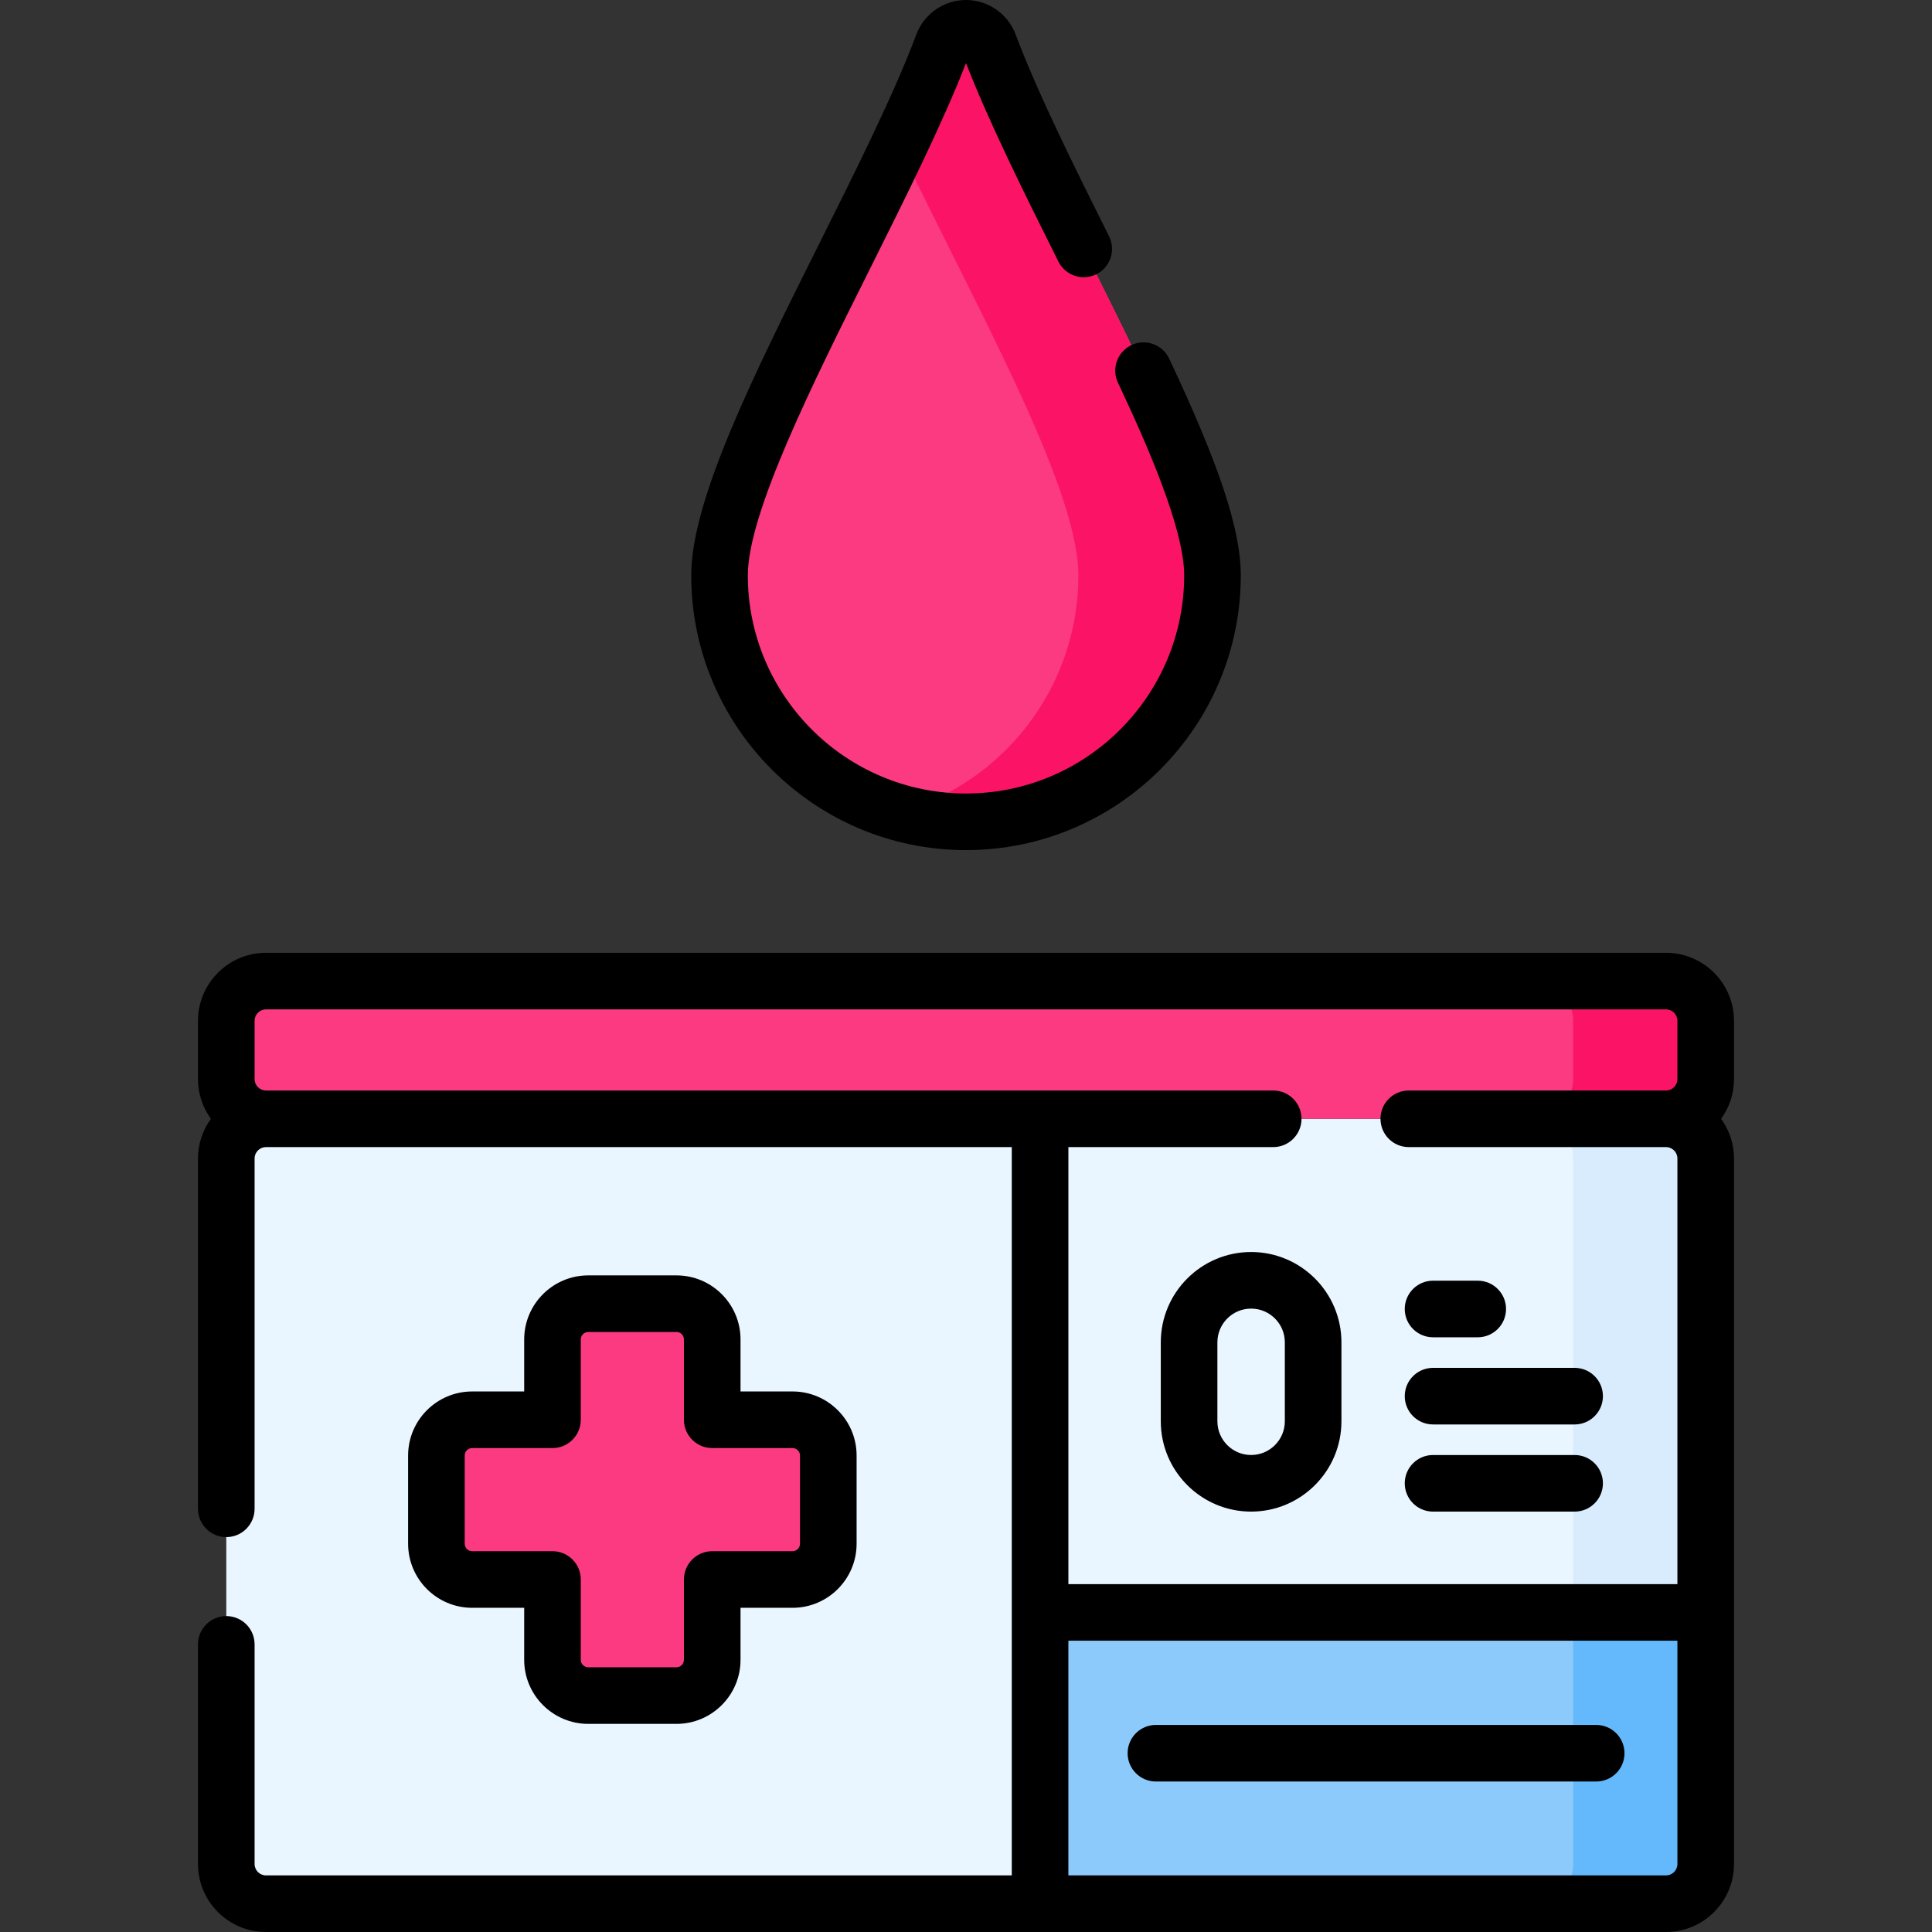<svg id="Capa_1" enable-background="new 0 0 511.997 511.997" height="512" viewBox="0 0 511.997 511.997" width="512" xmlns="http://www.w3.org/2000/svg"><rect x="0" y="0" width="511.997" height="511.997" fill="#333333" stroke="none"/><g><g><path d="m441.509 504.496h-371.021c-5.809 0-10.518-4.709-10.518-10.518v-186.968c0-5.809 4.709-10.518 10.518-10.518h371.021c5.809 0 10.518 4.709 10.518 10.518v186.969c0 5.808-4.709 10.517-10.518 10.517z" fill="#eaf6ff"/><path d="m452.028 307.006v186.973c0 5.806-4.712 10.518-10.518 10.518h-35.14c5.806 0 10.518-4.712 10.518-10.518v-186.973c0-5.806-4.712-10.518-10.518-10.518h35.14c5.806 0 10.518 4.712 10.518 10.518z" fill="#d9ecfd"/><path d="m452.028 427.31v66.672c0 5.806-4.712 10.518-10.518 10.518h-165.875v-77.19z" fill="#8dcafc"/><path d="m452.028 427.31v66.672c0 5.806-4.712 10.518-10.518 10.518h-35.14c5.806 0 10.518-4.712 10.518-10.518v-66.672z" fill="#64b9fc"/><path d="m210.032 376.249h-21.286v-21.286c0-5.233-4.242-9.474-9.474-9.474h-23.383c-5.233 0-9.474 4.242-9.474 9.474v21.286h-21.286c-5.233 0-9.474 4.242-9.474 9.474v23.383c0 5.233 4.242 9.474 9.474 9.474h21.286v21.286c0 5.233 4.242 9.474 9.474 9.474h23.383c5.233 0 9.474-4.242 9.474-9.474v-21.286h21.286c5.233 0 9.474-4.242 9.474-9.474v-23.383c0-5.232-4.241-9.474-9.474-9.474z" fill="#fb3a82"/><path d="m441.509 296.492h-371.021c-5.809 0-10.518-4.709-10.518-10.518v-15.455c0-5.809 4.709-10.518 10.518-10.518h371.021c5.809 0 10.518 4.709 10.518 10.518v15.455c0 5.809-4.709 10.518-10.518 10.518z" fill="#fb3a82"/><path d="m452.028 270.52v15.451c0 5.816-4.712 10.518-10.518 10.518h-35.14c5.806 0 10.518-4.701 10.518-10.518v-15.451c0-5.806-4.712-10.518-10.518-10.518h35.14c5.806 0 10.518 4.712 10.518 10.518z" fill="#fb1466"/></g><g><path d="m255.999 7.5c-2.712 0-5.154 1.669-6.108 4.208-16.226 43.197-59.211 111.492-59.211 140.759 0 36.074 29.244 65.318 65.318 65.318s65.318-29.244 65.318-65.318c0-29.267-42.985-97.562-59.21-140.759-.953-2.539-3.395-4.208-6.107-4.208z" fill="#fb3a82"/><path d="m321.317 152.467c0 36.076-29.239 65.315-65.315 65.315-6.163 0-12.116-.852-17.764-2.451 27.441-7.741 47.54-32.952 47.54-62.864 0-23.707-28.209-73.025-47.54-113.865 4.523-9.582 8.572-18.69 11.654-26.894.957-2.535 3.397-4.207 6.111-4.207s5.154 1.672 6.1 4.207c16.229 43.196 59.214 111.488 59.214 140.759z" fill="#fb1466"/><g><path d="m179.272 337.989h-23.383c-9.359 0-16.974 7.615-16.974 16.974v13.786h-13.786c-9.36 0-16.975 7.615-16.975 16.975v23.383c0 9.359 7.615 16.974 16.975 16.974h13.786v13.786c0 9.36 7.615 16.975 16.974 16.975h23.383c9.36 0 16.975-7.615 16.975-16.975v-13.786h13.786c9.359 0 16.974-7.615 16.974-16.974v-23.383c0-9.36-7.615-16.975-16.974-16.975h-13.786v-13.786c0-9.359-7.615-16.974-16.975-16.974zm30.76 45.76c1.088 0 1.974.886 1.974 1.975v23.383c0 1.088-.886 1.974-1.974 1.974h-21.286c-4.142 0-7.5 3.358-7.5 7.5v21.286c0 1.089-.886 1.975-1.975 1.975h-23.383c-1.088 0-1.974-.886-1.974-1.975v-21.286c0-4.142-3.358-7.5-7.5-7.5h-21.286c-1.089 0-1.975-.886-1.975-1.974v-23.383c0-1.089.886-1.975 1.975-1.975h21.286c4.142 0 7.5-3.358 7.5-7.5v-21.286c0-1.088.886-1.974 1.974-1.974h23.383c1.089 0 1.975.886 1.975 1.974v21.286c0 4.142 3.358 7.5 7.5 7.5z"/><path d="m459.526 270.52c0-9.935-8.083-18.018-18.018-18.018h-371.02c-9.935 0-18.018 8.083-18.018 18.018v15.455c0 3.927 1.277 7.554 3.419 10.518-2.141 2.964-3.419 6.59-3.419 10.518v92.836c0 4.142 3.358 7.5 7.5 7.5s7.5-3.358 7.5-7.5v-92.837c0-1.664 1.354-3.018 3.018-3.018h197.643v193.004h-197.643c-1.664 0-3.018-1.354-3.018-3.018v-58.206c0-4.142-3.358-7.5-7.5-7.5s-7.5 3.358-7.5 7.5v58.206c0 9.935 8.083 18.018 18.018 18.018h371.021c9.935 0 18.018-8.083 18.018-18.018v-186.968c0-3.927-1.277-7.554-3.419-10.518 2.141-2.964 3.419-6.59 3.419-10.518v-15.454zm-122.113 33.472c4.142 0 7.5-3.358 7.5-7.5s-3.358-7.5-7.5-7.5h-266.925c-1.664 0-3.018-1.354-3.018-3.018v-15.454c0-1.664 1.354-3.018 3.018-3.018h371.021c1.664 0 3.018 1.354 3.018 3.018v15.455c0 1.664-1.354 3.018-3.018 3.018h-68.169c-4.142 0-7.5 3.358-7.5 7.5s3.358 7.5 7.5 7.5h68.169c1.664 0 3.018 1.354 3.018 3.018v112.797h-161.396v-115.816zm104.096 193.005h-158.378v-62.189h161.395v59.171c0 1.664-1.353 3.018-3.017 3.018z"/><path d="m331.556 400.59c13.198 0 23.936-10.737 23.936-23.936v-20.925c0-13.198-10.738-23.936-23.936-23.936s-23.936 10.737-23.936 23.936v20.925c0 13.199 10.737 23.936 23.936 23.936zm-8.936-44.861c0-4.927 4.009-8.936 8.936-8.936s8.936 4.008 8.936 8.936v20.925c0 4.927-4.008 8.936-8.936 8.936-4.927 0-8.936-4.008-8.936-8.936z"/><path d="m379.77 354.393h11.845c4.142 0 7.5-3.358 7.5-7.5s-3.358-7.5-7.5-7.5h-11.845c-4.142 0-7.5 3.358-7.5 7.5s3.357 7.5 7.5 7.5z"/><path d="m379.77 377.492h37.518c4.142 0 7.5-3.358 7.5-7.5s-3.358-7.5-7.5-7.5h-37.518c-4.142 0-7.5 3.358-7.5 7.5s3.357 7.5 7.5 7.5z"/><path d="m379.77 400.59h37.518c4.142 0 7.5-3.358 7.5-7.5s-3.358-7.5-7.5-7.5h-37.518c-4.142 0-7.5 3.358-7.5 7.5s3.357 7.5 7.5 7.5z"/><path d="m423.005 457.12h-116.677c-4.142 0-7.5 3.358-7.5 7.5s3.358 7.5 7.5 7.5h116.678c4.142 0 7.5-3.358 7.5-7.5s-3.359-7.5-7.501-7.5z"/><path d="m255.999 225.285c40.152 0 72.818-32.666 72.818-72.818 0-12.072-5.678-29.25-18.987-57.441-1.769-3.747-6.241-5.349-9.984-3.581-3.746 1.769-5.349 6.238-3.581 9.984 7.535 15.96 17.552 38.615 17.552 51.038 0 31.881-25.937 57.818-57.818 57.818s-57.818-25.937-57.818-57.818c0-16.459 17.205-50.888 32.385-81.264 9.41-18.83 19.125-38.27 25.433-54.47 6.292 16.161 15.936 35.463 24.493 52.589 1.852 3.706 6.355 5.208 10.061 3.357 3.706-1.852 5.208-6.356 3.357-10.062-8.818-17.65-18.813-37.655-24.782-53.546-2.039-5.426-7.315-9.071-13.129-9.071-5.815 0-11.091 3.645-13.129 9.07-5.982 15.925-16.017 36.006-25.722 55.427-17.468 34.954-33.967 67.97-33.967 87.969 0 40.153 32.666 72.819 72.818 72.819z"/></g></g></g></svg>